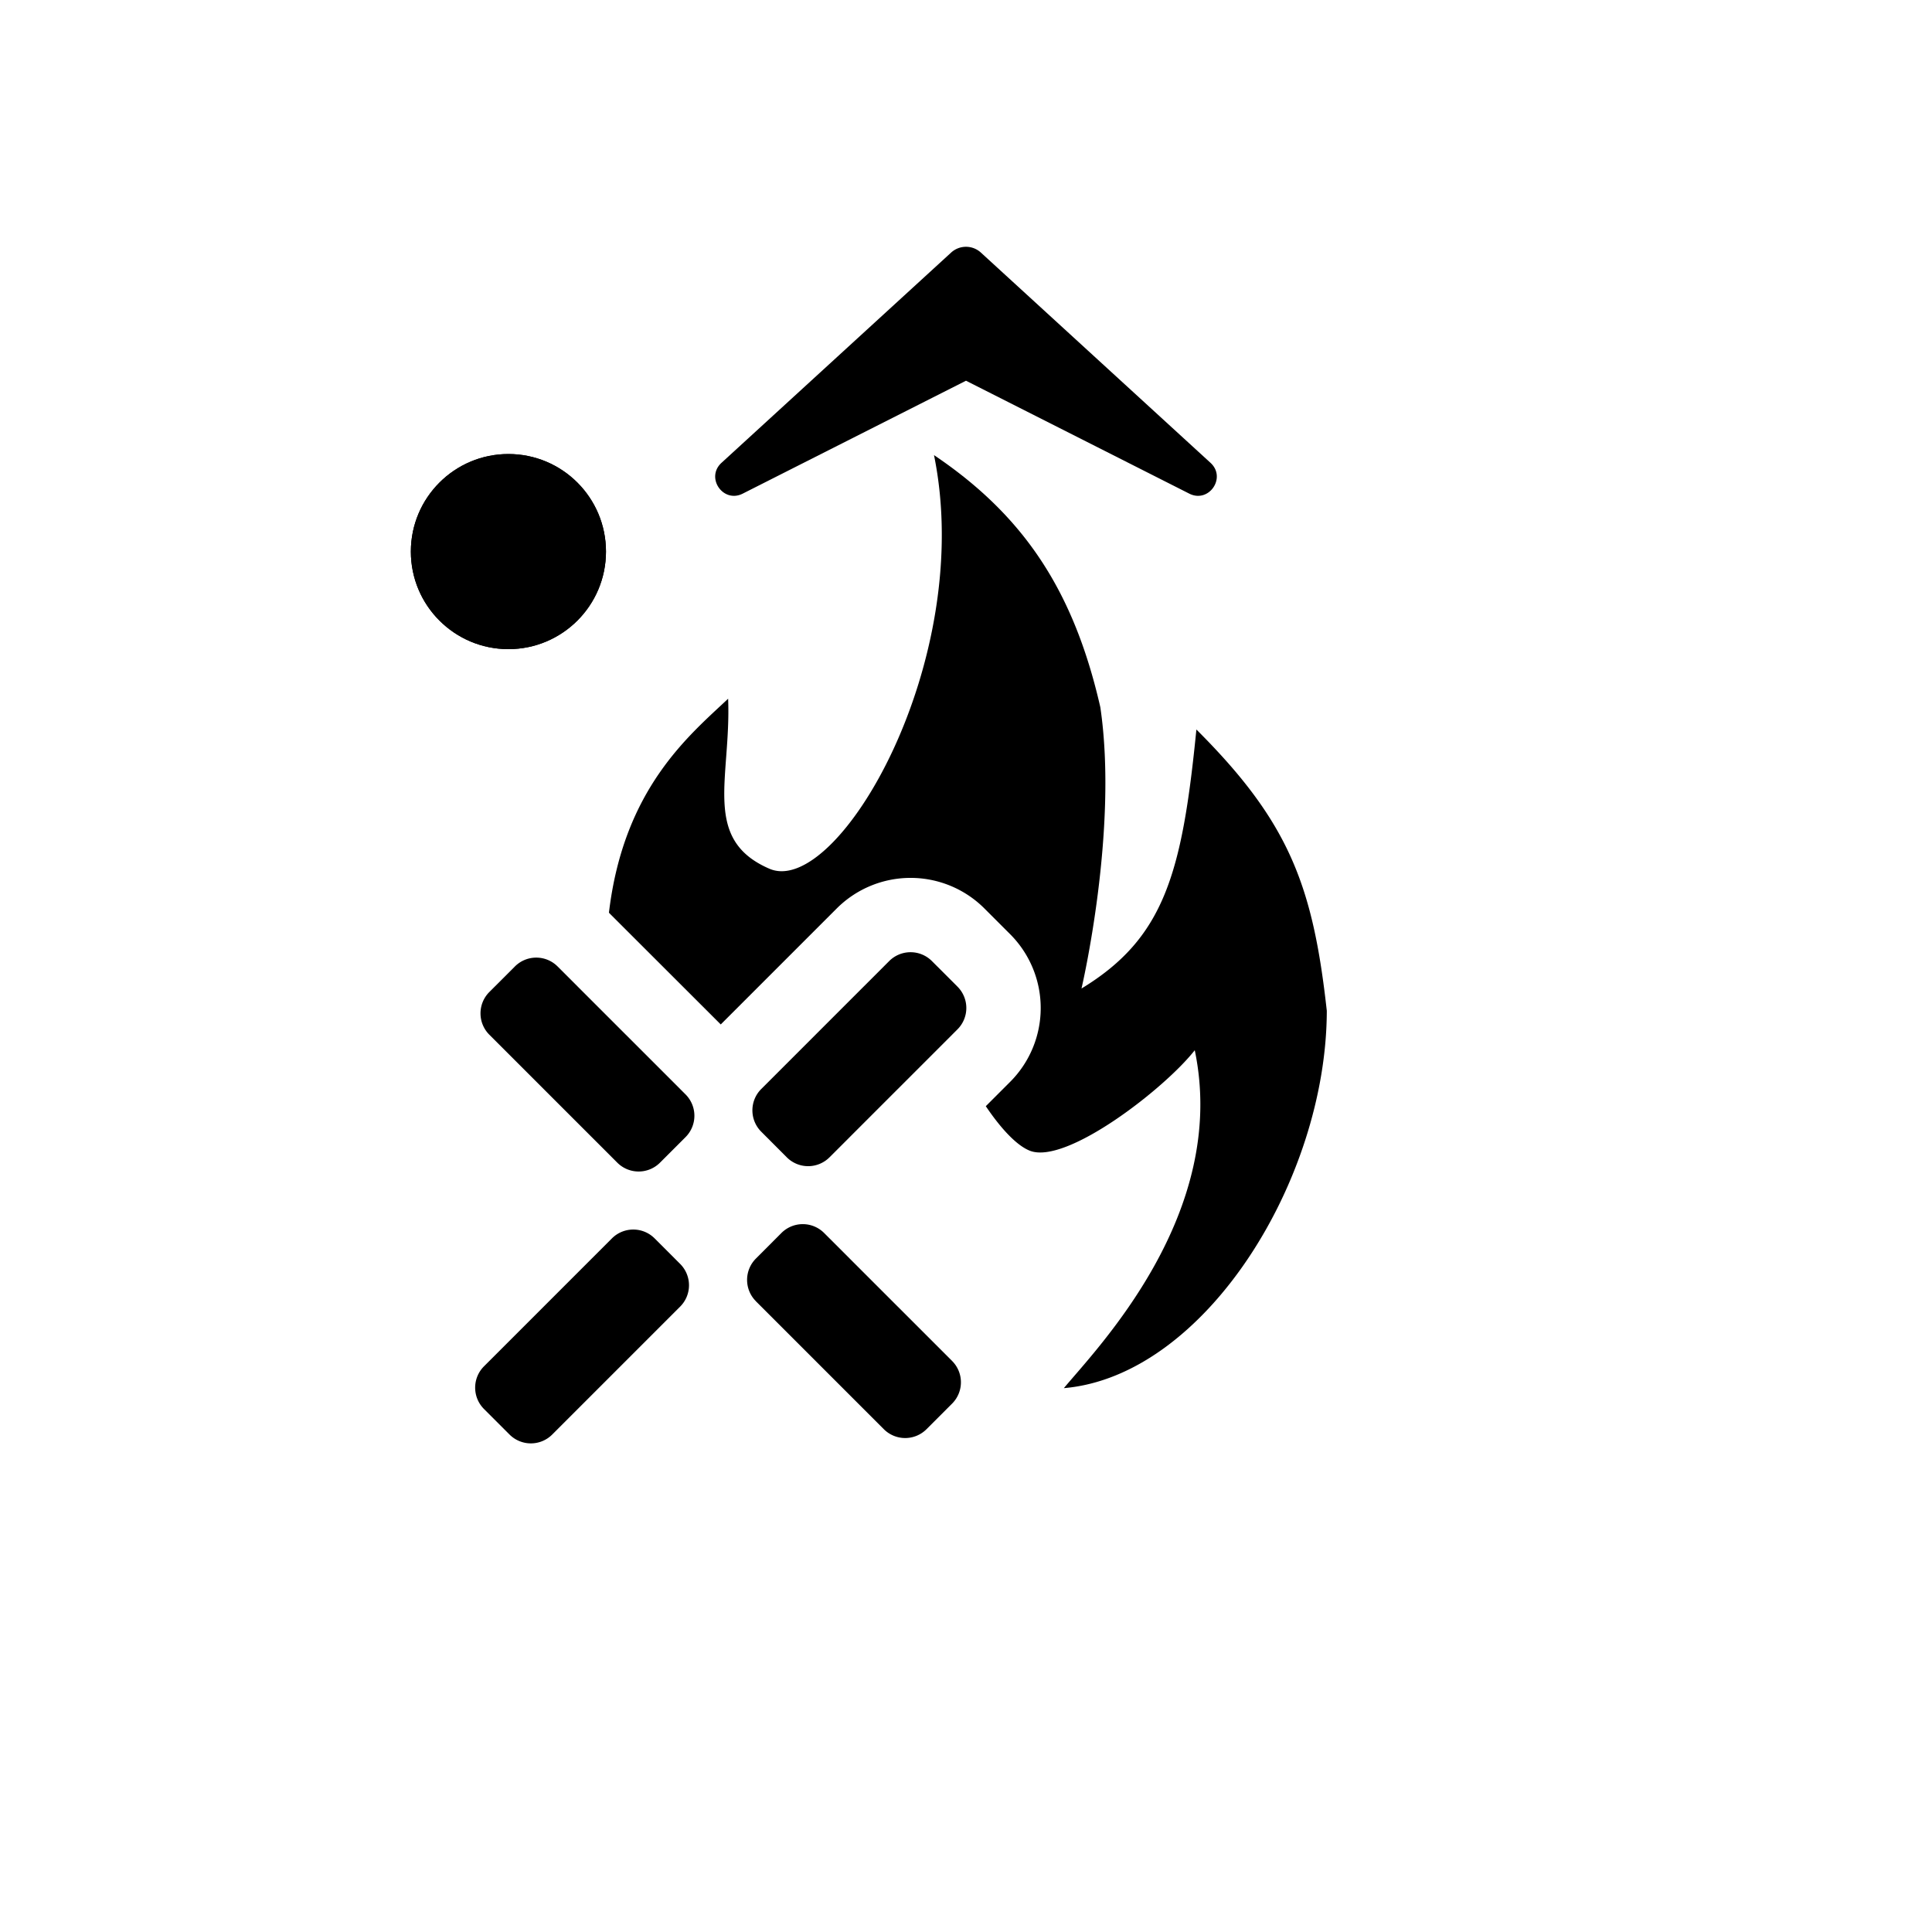 <svg xmlns="http://www.w3.org/2000/svg" width="32" height="32" fill="currentColor" viewBox="0 0 32 32">
  <circle cx="8.421" cy="9.136" r="1.616"/>
  <circle cx="8.421" cy="9.136" r="1.616"/>
  <path d="M8.105 17.138a.5.5 0 0 1 0-.707l.424-.424a.5.5 0 0 1 .706 0l2.12 2.12a.5.5 0 0 1 0 .707l-.424.424a.5.5 0 0 1-.706 0l-2.12-2.12Zm4.415 4.414a.5.5 0 0 1 0-.706l.423-.424a.5.5 0 0 1 .707 0l2.12 2.12a.5.5 0 0 1 0 .706l-.424.424a.5.5 0 0 1-.707 0l-2.12-2.12Zm1.219-2.383a.5.5 0 0 1-.707 0l-.424-.425a.5.5 0 0 1 0-.706l2.12-2.12a.5.5 0 0 1 .707 0l.424.424a.5.5 0 0 1 0 .707l-2.12 2.12Zm-4.593 4.592a.5.5 0 0 1-.706 0l-.424-.424a.5.5 0 0 1 0-.706l2.12-2.12a.5.5 0 0 1 .706 0l.424.424a.5.5 0 0 1 0 .706l-2.12 2.12Z"/>
  <path d="M12.06 11.572c.052 1.316-.441 2.331.684 2.817 1.126.486 3.423-3.44 2.726-6.851 1.499 1.01 2.317 2.258 2.755 4.176.302 2.046-.312 4.659-.312 4.659 1.373-.835 1.667-1.908 1.903-4.29 1.535 1.531 1.93 2.584 2.16 4.659-.005 2.805-2.02 6.05-4.355 6.25.541-.654 2.734-2.887 2.168-5.597-.5.637-2.12 1.893-2.725 1.667-.205-.077-.464-.337-.736-.74l.402-.402a1.73 1.73 0 0 0 0-2.448l-.424-.424a1.73 1.73 0 0 0-2.448 0l-1.92 1.92-1.832-1.83-.02-.021c.244-2.06 1.334-2.939 1.975-3.545Z"/>
  <path d="M12.302 8.176c-.324.164-.62-.264-.352-.51l3.804-3.483a.365.365 0 0 1 .492 0l3.804 3.483c.268.246-.028.674-.352.51L16 6.306l-3.698 1.87Z"/>
</svg>
